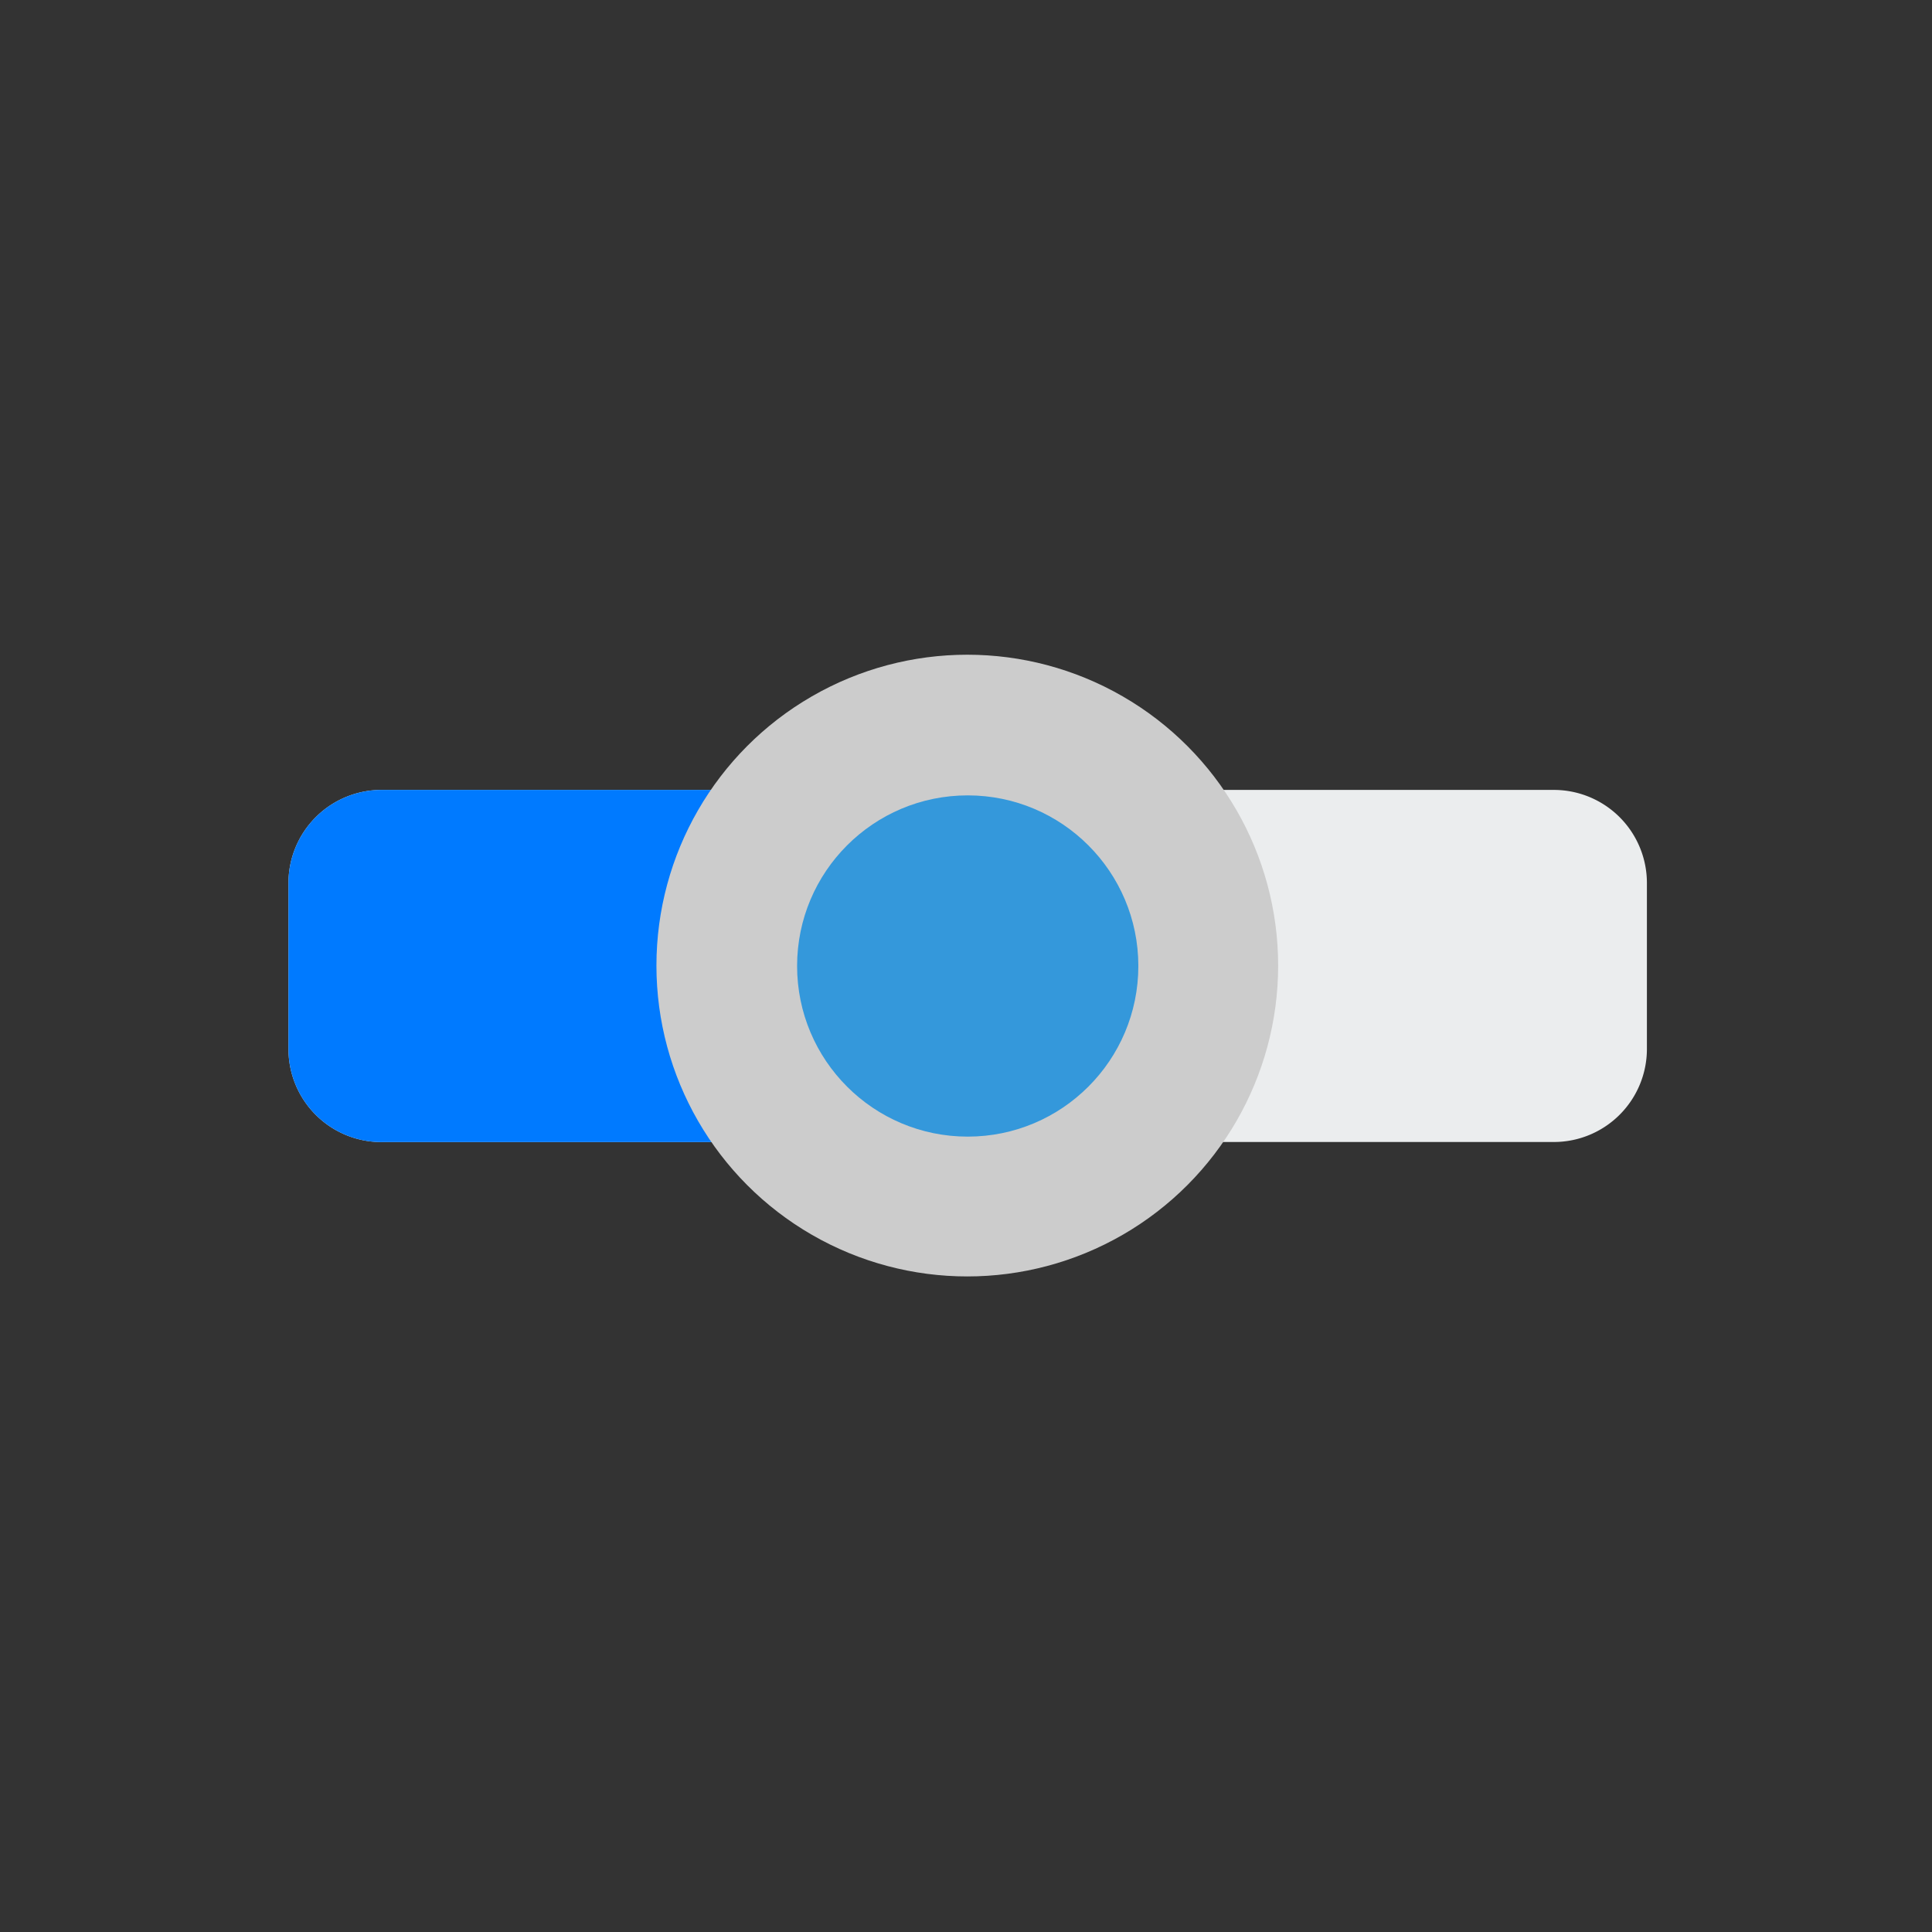 <svg preserveAspectRatio="xMinYMid" viewBox="0 0 64 64" xmlns="http://www.w3.org/2000/svg" fill-rule="evenodd" clip-rule="evenodd" stroke-linejoin="round" stroke-miterlimit="1.414"><rect x="0" y="0" width="64" height="64" fill="#333333" stroke="none"/><path d="M12.638 37.833a3.082 3.082 0 01-3.082-3.08V29.25a3.084 3.084 0 013.082-3.083h38.838a3.084 3.084 0 013.08 3.083v5.5a3.083 3.083 0 01-3.08 3.08H12.638v.002z" fill="#ebedee" fill-rule="nonzero"/><path d="M12.638 37.833a3.082 3.082 0 01-3.082-3.08V29.25a3.084 3.084 0 013.082-3.083h18.838v11.664H12.638z" fill="#007aff" fill-rule="nonzero"/><circle cx="32.057" cy="32" r="12.303" fill="#ccc" transform="translate(5.211 5.202) scale(.837)"/><circle cx="32.057" cy="32" r="5.652" fill="#3498db"/></svg>